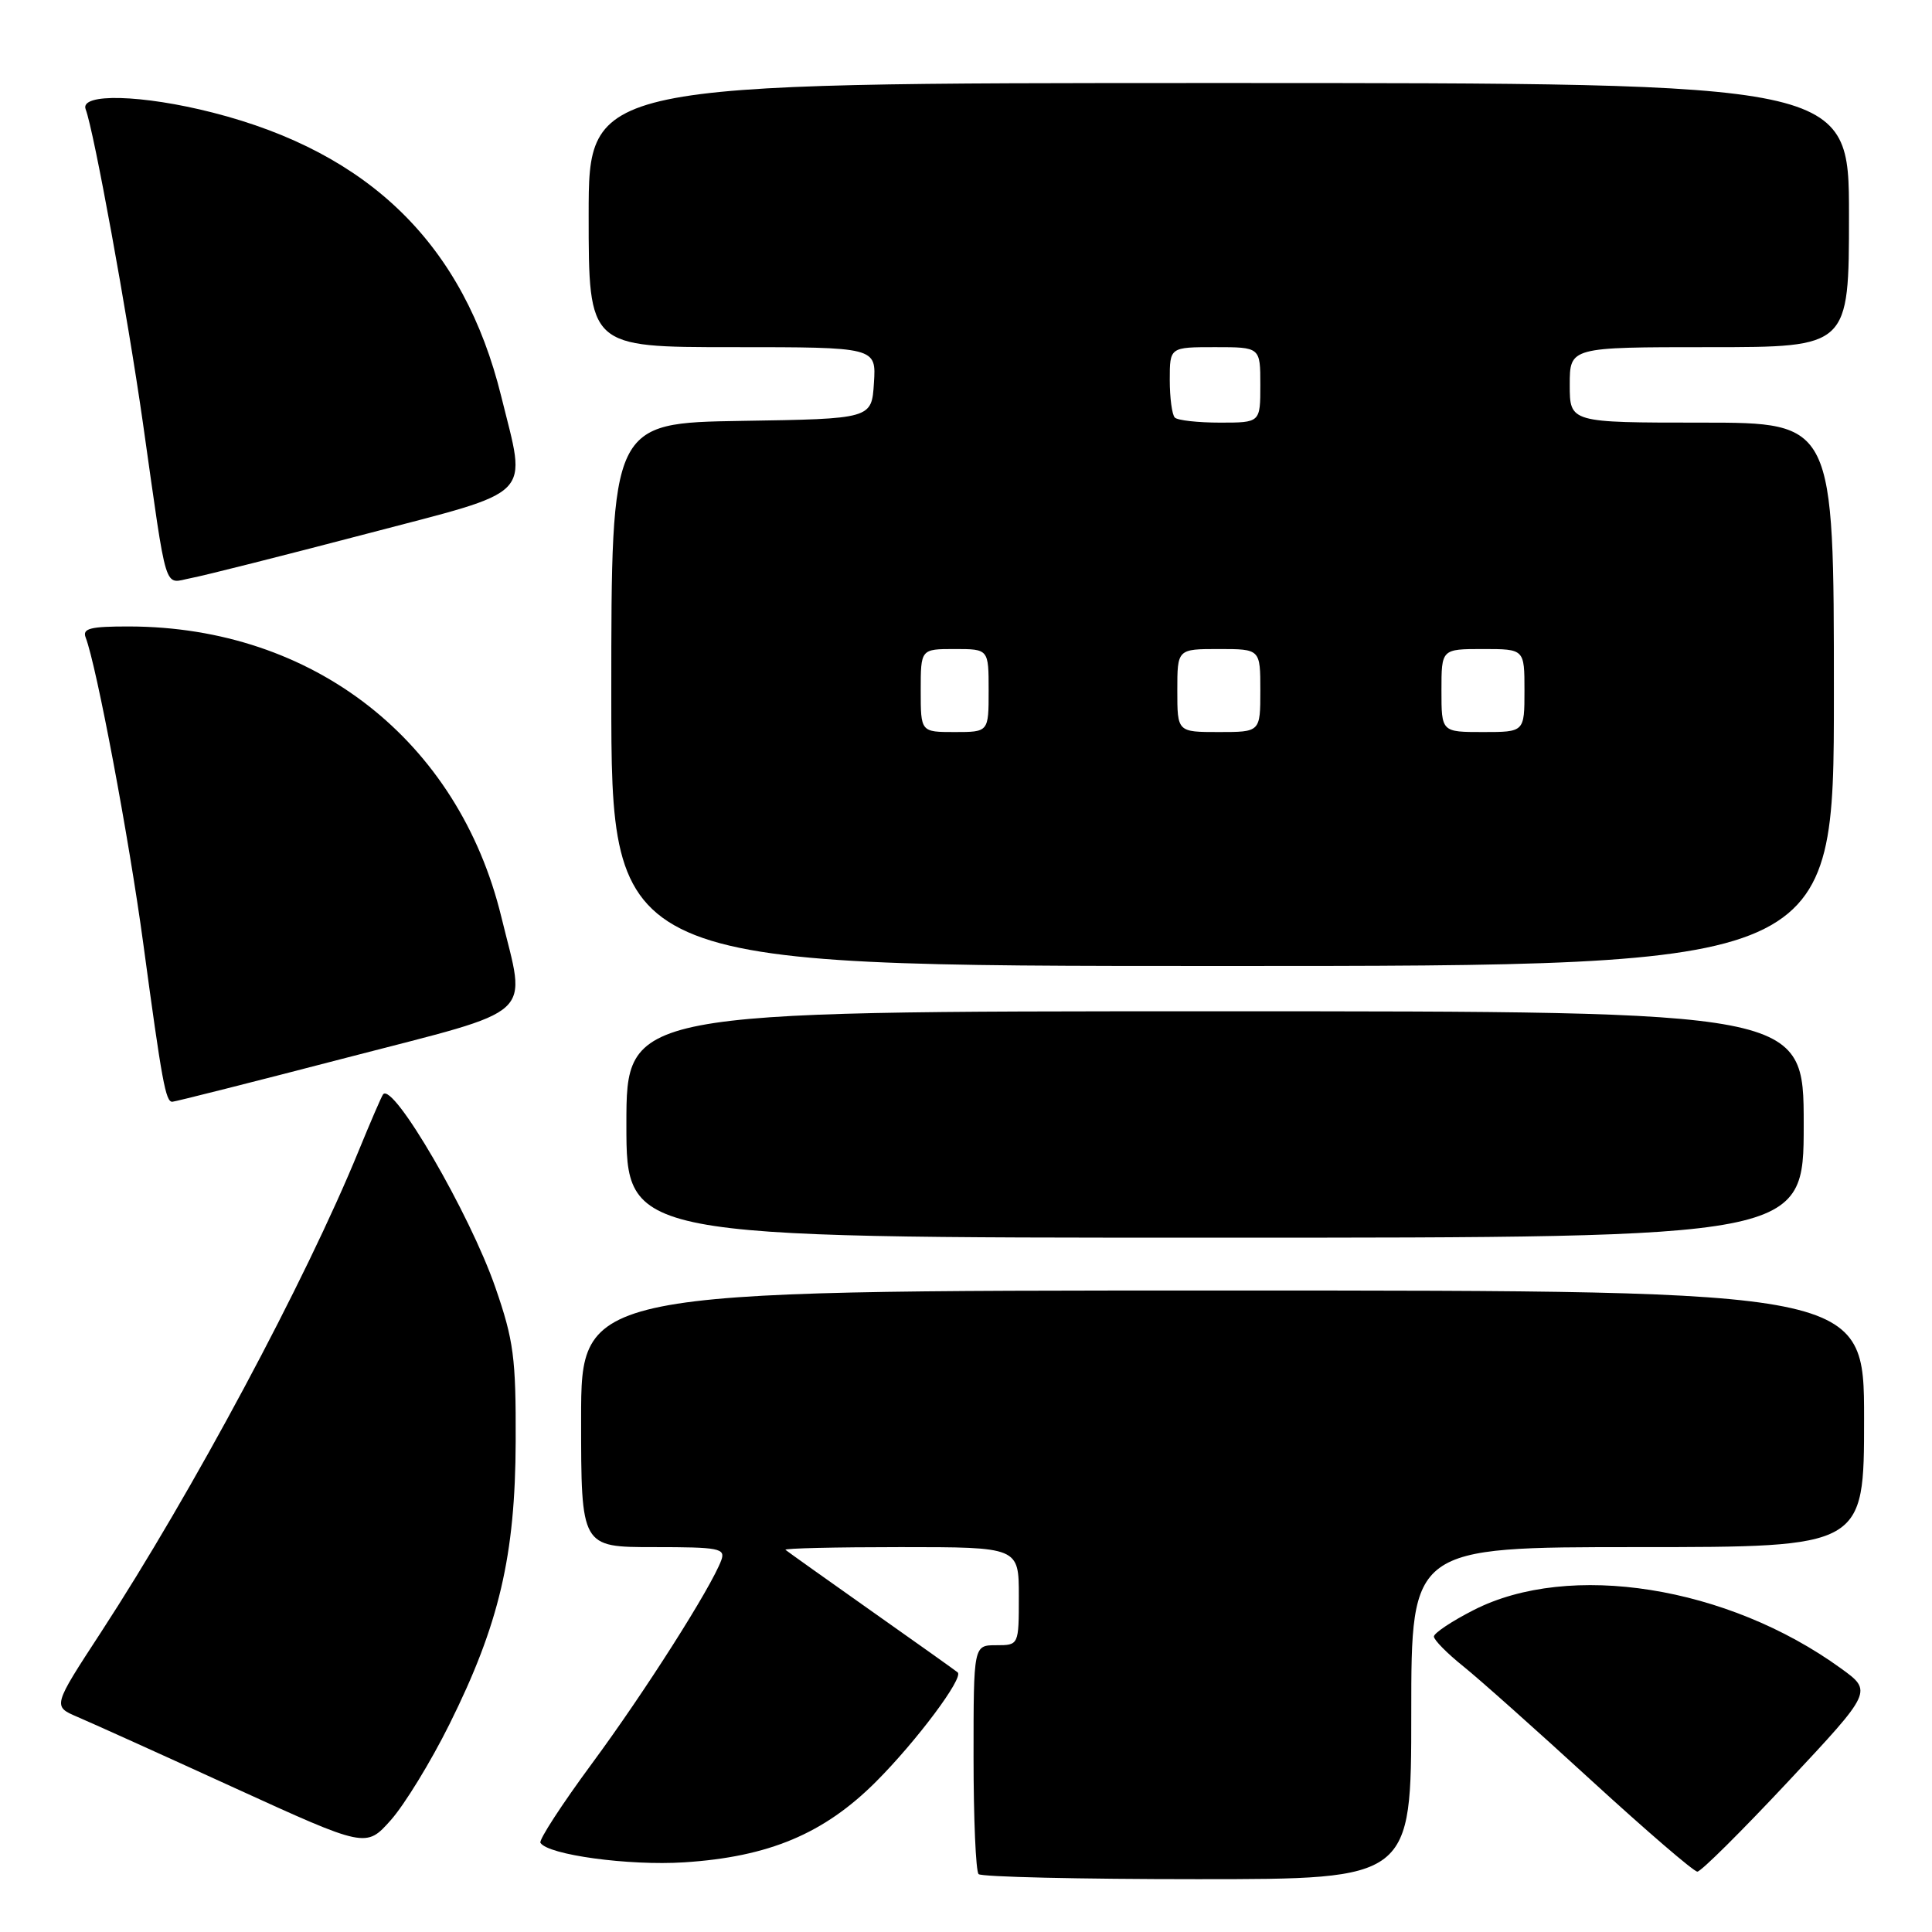 <?xml version="1.0" encoding="UTF-8" standalone="no"?>
<!DOCTYPE svg PUBLIC "-//W3C//DTD SVG 1.1//EN" "http://www.w3.org/Graphics/SVG/1.1/DTD/svg11.dtd" >
<svg xmlns="http://www.w3.org/2000/svg" xmlns:xlink="http://www.w3.org/1999/xlink" version="1.1" viewBox="0 0 256 256">
 <g >
 <path fill="currentColor"
d=" M 187.00 227.00 C 187.00 205.00 187.00 205.00 217.00 205.00 C 247.00 205.00 247.00 205.00 247.00 188.00 C 247.00 171.00 247.00 171.00 162.00 171.00 C 77.00 171.00 77.00 171.00 77.00 188.00 C 77.00 205.00 77.00 205.00 86.61 205.00 C 95.34 205.00 96.15 205.16 95.57 206.75 C 94.22 210.38 85.44 224.19 78.45 233.66 C 74.46 239.07 71.38 243.81 71.61 244.18 C 72.60 245.78 83.31 247.24 90.64 246.77 C 101.88 246.05 109.18 242.98 116.07 236.09 C 121.46 230.69 127.71 222.33 126.90 221.60 C 126.68 221.41 121.55 217.75 115.50 213.49 C 109.45 209.22 104.31 205.56 104.08 205.36 C 103.85 205.16 110.72 205.00 119.33 205.00 C 135.00 205.00 135.00 205.00 135.00 211.50 C 135.00 218.00 135.00 218.00 132.00 218.00 C 129.00 218.00 129.00 218.00 129.00 232.83 C 129.00 240.99 129.30 247.97 129.67 248.33 C 130.03 248.70 143.08 249.00 158.67 249.00 C 187.00 249.00 187.00 249.00 187.00 227.00 Z  M 236.95 236.05 C 248.13 224.10 248.13 224.10 243.92 221.06 C 228.89 210.17 207.94 206.85 195.25 213.35 C 192.36 214.82 190.00 216.40 190.00 216.85 C 190.00 217.30 191.75 219.08 193.90 220.80 C 196.04 222.52 203.70 229.35 210.92 235.97 C 218.14 242.58 224.43 248.00 224.91 248.00 C 225.39 248.00 230.80 242.62 236.95 236.05 Z  M 59.54 228.50 C 66.15 215.23 68.28 206.13 68.33 191.00 C 68.37 179.91 68.07 177.61 65.64 170.60 C 62.27 160.84 52.08 143.32 50.76 145.01 C 50.55 145.28 49.10 148.65 47.52 152.50 C 40.49 169.69 25.51 197.68 13.37 216.30 C 6.98 226.09 6.98 226.09 10.24 227.49 C 12.03 228.25 21.38 232.47 31.00 236.87 C 48.50 244.86 48.50 244.86 51.78 241.18 C 53.58 239.16 57.08 233.45 59.54 228.50 Z  M 239.00 149.00 C 239.00 134.00 239.00 134.00 161.00 134.00 C 83.00 134.00 83.00 134.00 83.00 149.00 C 83.00 164.00 83.00 164.00 161.00 164.00 C 239.00 164.00 239.00 164.00 239.00 149.00 Z  M 46.00 140.13 C 71.48 133.51 69.74 135.10 66.43 121.50 C 60.74 98.09 41.50 83.07 17.14 83.01 C 11.96 83.00 10.89 83.27 11.35 84.47 C 12.80 88.24 17.09 111.04 18.98 125.00 C 21.47 143.41 21.95 146.00 22.83 145.99 C 23.20 145.98 33.62 143.35 46.00 140.13 Z  M 243.00 92.00 C 243.00 56.00 243.00 56.00 225.50 56.00 C 208.00 56.00 208.00 56.00 208.00 51.00 C 208.00 46.00 208.00 46.00 226.50 46.00 C 245.00 46.00 245.00 46.00 245.00 28.50 C 245.00 11.00 245.00 11.00 161.50 11.00 C 78.00 11.00 78.00 11.00 78.00 28.50 C 78.00 46.00 78.00 46.00 97.05 46.00 C 116.11 46.00 116.11 46.00 115.80 50.75 C 115.50 55.50 115.50 55.50 98.25 55.77 C 81.00 56.05 81.00 56.05 81.00 92.02 C 81.00 128.00 81.00 128.00 162.00 128.00 C 243.00 128.00 243.00 128.00 243.00 92.00 Z  M 48.50 70.75 C 71.13 64.81 69.78 66.19 66.41 52.50 C 61.48 32.49 49.04 20.25 28.23 14.93 C 18.86 12.53 10.52 12.31 11.35 14.48 C 12.44 17.32 16.88 41.65 18.93 56.00 C 22.24 79.27 21.63 77.29 25.31 76.60 C 27.07 76.27 37.50 73.63 48.50 70.75 Z  M 122.00 91.50 C 122.00 86.00 122.00 86.00 126.50 86.00 C 131.00 86.00 131.00 86.00 131.00 91.50 C 131.00 97.00 131.00 97.00 126.50 97.00 C 122.00 97.00 122.00 97.00 122.00 91.50 Z  M 156.00 91.50 C 156.00 86.00 156.00 86.00 161.50 86.00 C 167.00 86.00 167.00 86.00 167.00 91.50 C 167.00 97.00 167.00 97.00 161.50 97.00 C 156.00 97.00 156.00 97.00 156.00 91.50 Z  M 191.00 91.50 C 191.00 86.00 191.00 86.00 196.50 86.00 C 202.00 86.00 202.00 86.00 202.00 91.50 C 202.00 97.00 202.00 97.00 196.50 97.00 C 191.00 97.00 191.00 97.00 191.00 91.50 Z  M 155.67 55.33 C 155.30 54.97 155.00 52.72 155.00 50.33 C 155.00 46.00 155.00 46.00 161.00 46.00 C 167.00 46.00 167.00 46.00 167.00 51.00 C 167.00 56.00 167.00 56.00 161.67 56.00 C 158.73 56.00 156.03 55.70 155.67 55.33 Z "/>
</g>
</svg>